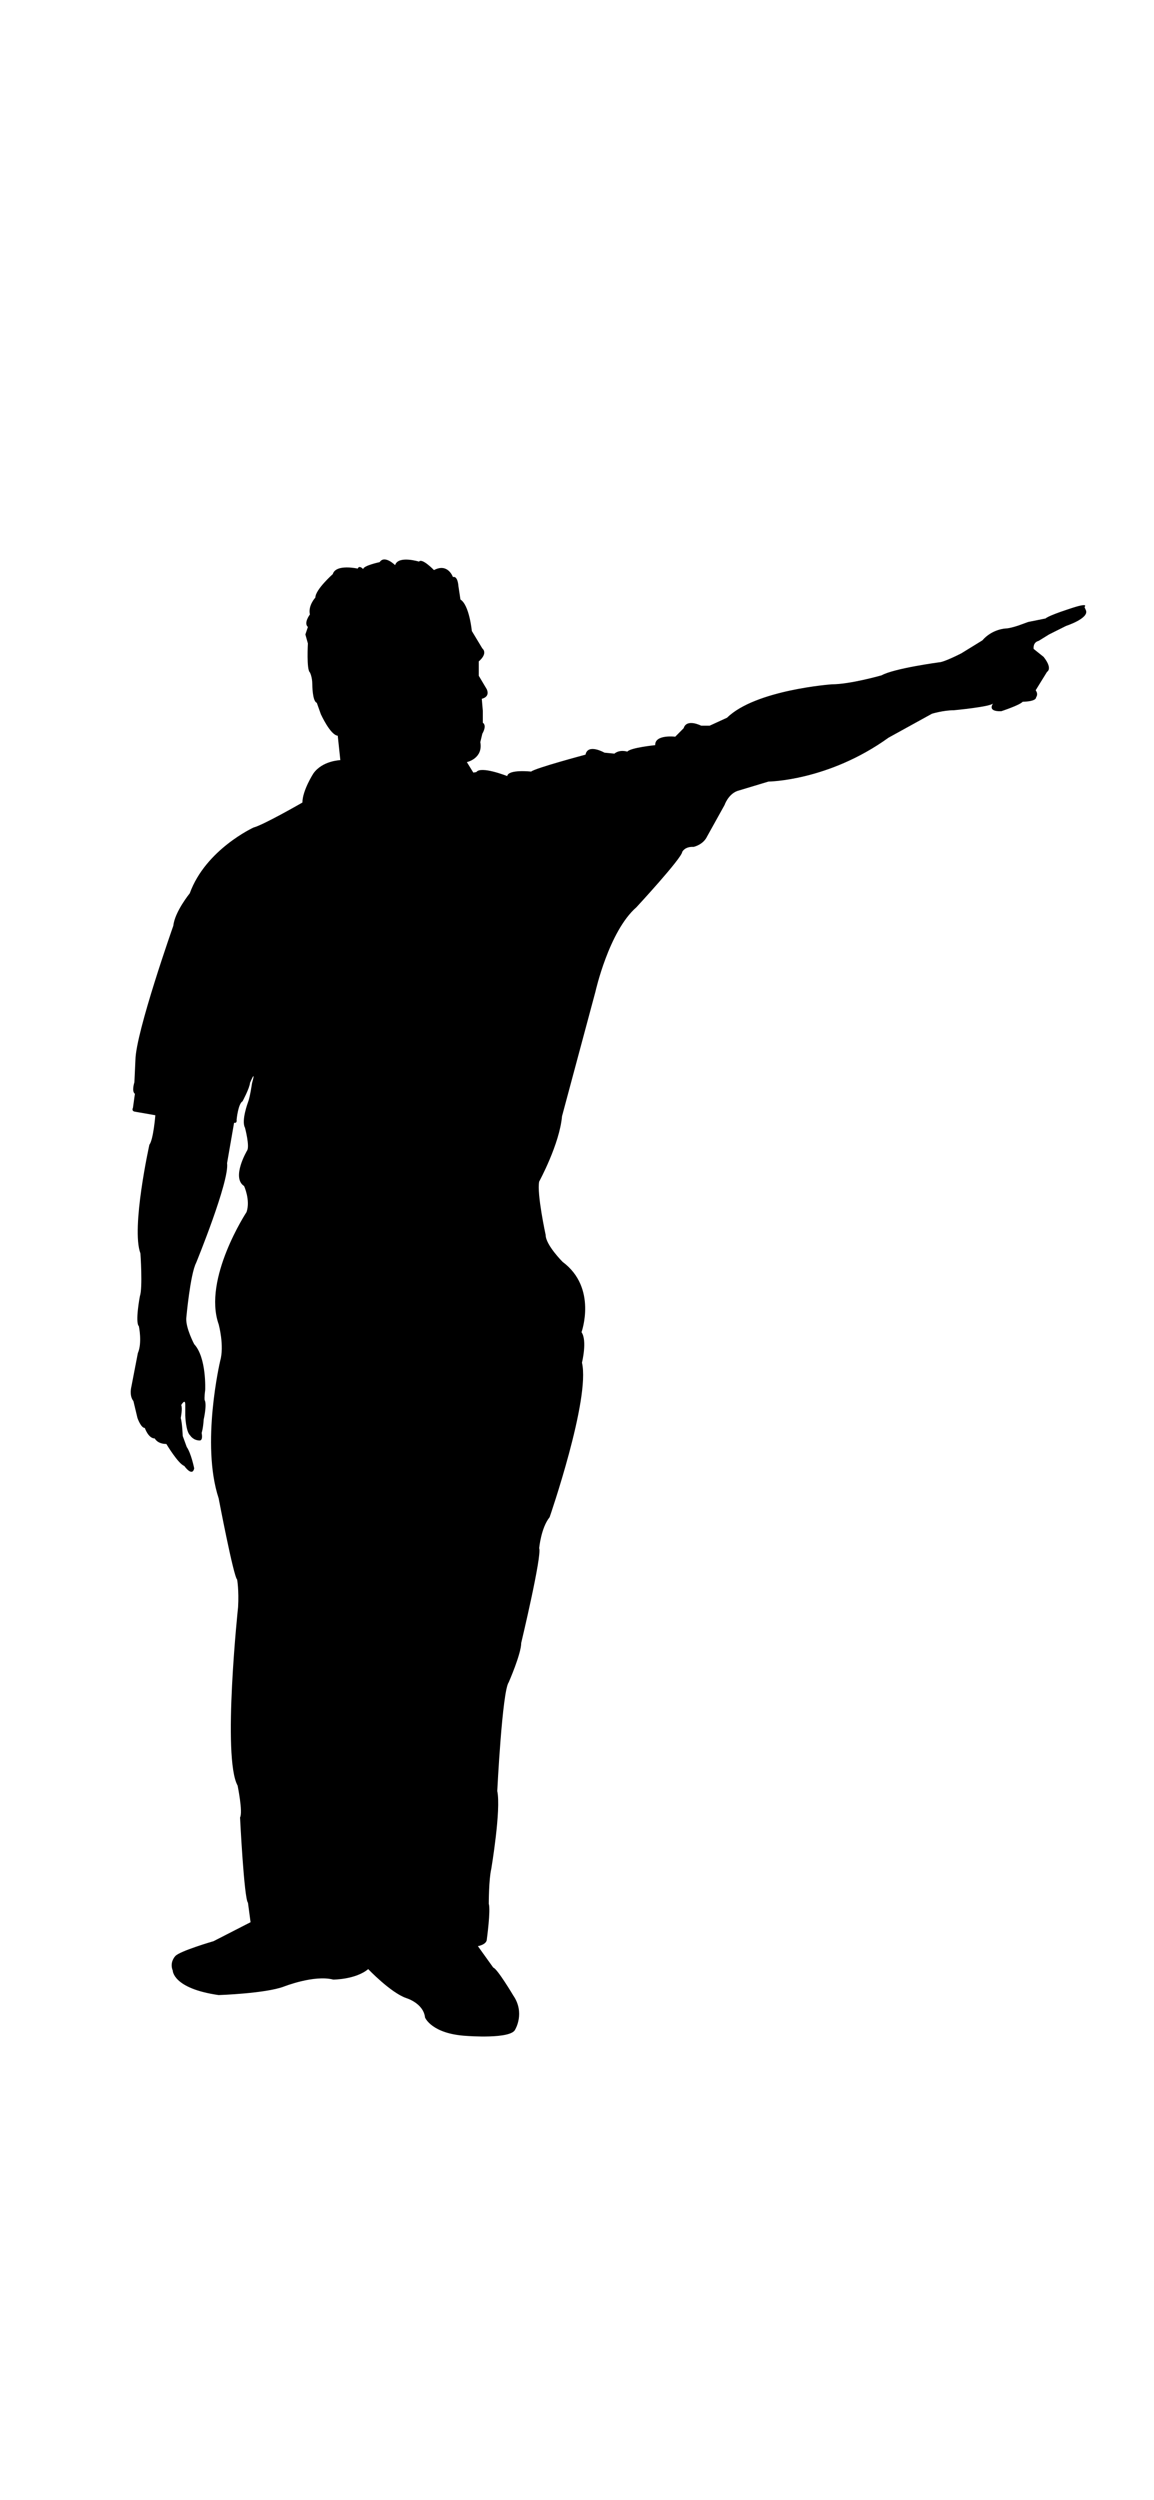 <?xml version="1.0" encoding="utf-8"?>
<!-- Generator: Adobe Illustrator 24.0.1, SVG Export Plug-In . SVG Version: 6.00 Build 0)  -->
<svg version="1.1" id="Layer_1" xmlns="http://www.w3.org/2000/svg" xmlns:xlink="http://www.w3.org/1999/xlink" x="0px" y="0px"
	 viewBox="0 0 1125 2436" style="enable-background:new 0 0 1125 2436;" xml:space="preserve">
<path d="M448.88,584.15l-1.98-13.08c0,0-0.54-10.23-5.35-8.82c0,0-4.9-14.05-18.48-6.77c0,0-11.66-12.14-14.59-8.27
	c0,0-20.37-6.27-23.29,3.45c0,0-10.25-10.25-15.06-2.96c0,0-16.07,3.43-16.07,6.82c0,0-3.84-4.35-5.31-0.5
	c0,0-21.31-4.84-24.33,5.36c0,0-16.98,15.04-16.98,22.85c0,0-7.3,7.77-5.34,16.5c0,0-6.35,8.26-1.95,12.16l-2.45,7.29l2.45,8.76
	c0,0-1.44,25.75,1.95,28.2c0,0,2.35,4.35,2.35,11.63c0,0,0,16.54,4.37,17.99l3.97,11.13c0,0,9.28,20.43,16.47,20.94l2.52,23.8
	c0,0-17.55,0.47-26.35,13.09c0,0-10.62,16.54-10.62,28.22c0,0-37.95,21.85-47.63,24.34c0,0-46.66,21.34-62.19,64.1
	c0,0-14.65,18.02-16.03,31.6c0,0-36.5,103.47-36.94,130.73l-1.01,21.83c0,0-2.93,8.78,0.5,11.19l-1.89,13.63
	c0,0-1.98,3.39,2.39,3.87l19.43,3.39c0,0-1.92,23.8-5.81,28.71c0,0-17.98,81.14-8.74,105.9c0,0,2.35,33.55-0.54,41.8
	c0,0-4.84,25.31-0.97,29.18c0,0,3.43,16.03-1.01,26.23l-6.29,32.59c0,0-2.39,8.72,1.98,14.08l3.94,16.49c0,0,3.36,9.73,7.19,9.73
	c0,0,3.4,10.22,9.71,10.22c0,0,2.42,5.36,11.26,5.36c0,0,11.6,19.39,17.45,21.38c0,0,7.8,11.14,9.71,2.39c0,0-2.93-14.55-7.3-20.87
	l-3.9-10.71c0,0-0.44-12.59-1.92-17.5c0,0,1.92-9.22,0.47-12.62c0,0,3.94-6.81,3.94-0.47v10.68c0,0,0.43,15.53,4.8,19.45
	c0,0,2.93,4.87,9.28,4.87c0,0,3.36,0.48,1.88-7.33c0,0,1.48-4.37,1.99-13.09c0,0,3.39-14.58,0.94-18.94c0,0-0.47-2.49,0.53-9.73
	c0,0,1.45-31.61-10.72-44.74c0,0-8.27-15.55-7.73-25.26c0,0,3.83-42.79,9.61-53.96c0,0,32.63-79.65,30.18-97.18l6.83-39.34
	c0,0,2.99,0.98,2.45-2.94c0,0,1.45-15.52,5.78-17.95c0,0,6.86-12.67,7.3-17.99c0,0,6.29-15.06,1.92,0.5c0,0-1.92,13.6-3.9,18.45
	c0,0-6.72,17.98-2.92,24.79c0,0,4.9,18.45,1.98,22.35c0,0-15.53,26.23-2.86,34.46c0,0,6.32,13.61,2.42,25.31
	c0,0-42.79,65.07-27.22,109.34c0,0,5.78,20.91,1.44,35.97c0,0-18.92,80.67-1.44,133.62c0,0,14.52,76.29,18.04,79.22
	c0,0,1.85,10.69,0.91,26.71c0,0-15.6,146.79-0.48,173.96c0,0,5.31,25.75,2.39,31.11c0,0,3.93,79.22,7.73,83.11l2.52,18.92
	l-36.07,18.48c0,0-33.44,9.73-37.34,14.59c0,0-5.82,5.82-2.45,14.08c0,0,0,17.44,44.74,23.85c0,0,45.65-1.5,63.69-8.31
	c0,0,29.58-11.66,48.03-6.77c0,0,21.88,0,34.08-10.22c0,0,21.81,22.84,36.91,28.17c0,0,16.95,4.89,18.49,18.97
	c0,0,6.28,16.05,40.8,17.96c0,0,43.23,3.4,47.13-6.32c0,0,9.75-16.05-1.88-33.04c0,0-15.63-26.25-19.53-27.21l-14.99-20.91
	c0,0,8.73-1.43,8.73-6.79c0,0,3.87-28.16,1.88-34.52c0,0,0-23.78,2.45-34c0,0,9.72-57.83,5.82-75.81c0,0,4.84-97.21,11.16-105.93
	c0,0,12.2-27.72,12.2-38.41c0,0,20.44-85.5,17.51-92.32c0,0,1.85-19.93,10.18-30.15c0,0,39.83-115.16,31.53-150.6
	c0,0,5.34-21.43-0.44-29.66c0,0,15.63-43.24-18.45-68.54c0,0-16.51-16.52-16.51-26.23c0,0-8.74-40.34-6.32-52
	c0,0,19.9-36.43,22.28-63.66l32.6-121.46c0,0,13.11-58.82,39.9-82.13c0,0,44.13-47.67,44.7-53.97c0,0,2.39-5.36,11.09-4.87
	c0,0,9.28-1.95,13.15-10.18l17.01-30.62c0,0,3.43-10.22,12.27-13.63l30.52-9.21c0,0,58.32-0.49,117.1-42.79l42.29-23.31
	c0,0,11.13-3.4,21.41-3.4c0,0,36.44-3.41,38.35-6.79c0,0-6.79,8.24,7.8,7.75c0,0,17.91-5.85,20.91-9.24c0,0,13.07,0,13.07-4.35
	c0,0,2.46-2.87-0.43-6.82l11.09-17.96c0,0,5.88-2.89-3.36-14.59l-9.71-7.77c0,0-1.01-6.32,4.87-7.8l10.18-6.29l16.54-8.28
	c0,0,22.35-7.27,19.46-15.05l-1.48-3.39c0,0,4.84-4.41-10.69,0.48c0,0-23.4,7.28-27.29,10.69l-16.91,3.4l-9.28,3.38
	c0,0-8.7,2.96-12.61,2.96c0,0-13.18,0.48-22.79,11.61l-20.54,12.64c0,0-16.97,8.75-21.84,8.75c0,0-43.7,5.86-55.83,12.64
	c0,0-30.65,8.77-48.6,8.77c0,0-74.35,5.36-102.08,32.55l-16.98,7.77h-8.24c0,0-14.11-7.29-17.07,2.44l-8.2,8.27
	c0,0-20-2.44-19.53,8.25c0,0-24.27,2.44-27.19,6.32c0,0-7.23-2.47-12.61,1.95l-9.71-0.96c0,0-16.1-9.26-18.45,1.95
	c0,0-49.14,13.09-52.97,16.49c0,0-22.35-2.45-23.32,4.39c0,0-25.75-10.23-30.15-3.87l-2.93,0.45l-6.29-10.2c0,0,16-3.38,13.11-19.46
	l1.98-8.22c0,0,4.81-7.8,0.47-10.7v-11.67l-1.01-11.66c0,0,8.27-1.46,4.9-9.22l-7.83-13.18v-14.05c0,0,9.24-7.29,3.46-12.62
	l-10.25-17C460,614.8,457.55,589.51,448.88,584.15z"/>
</svg>
